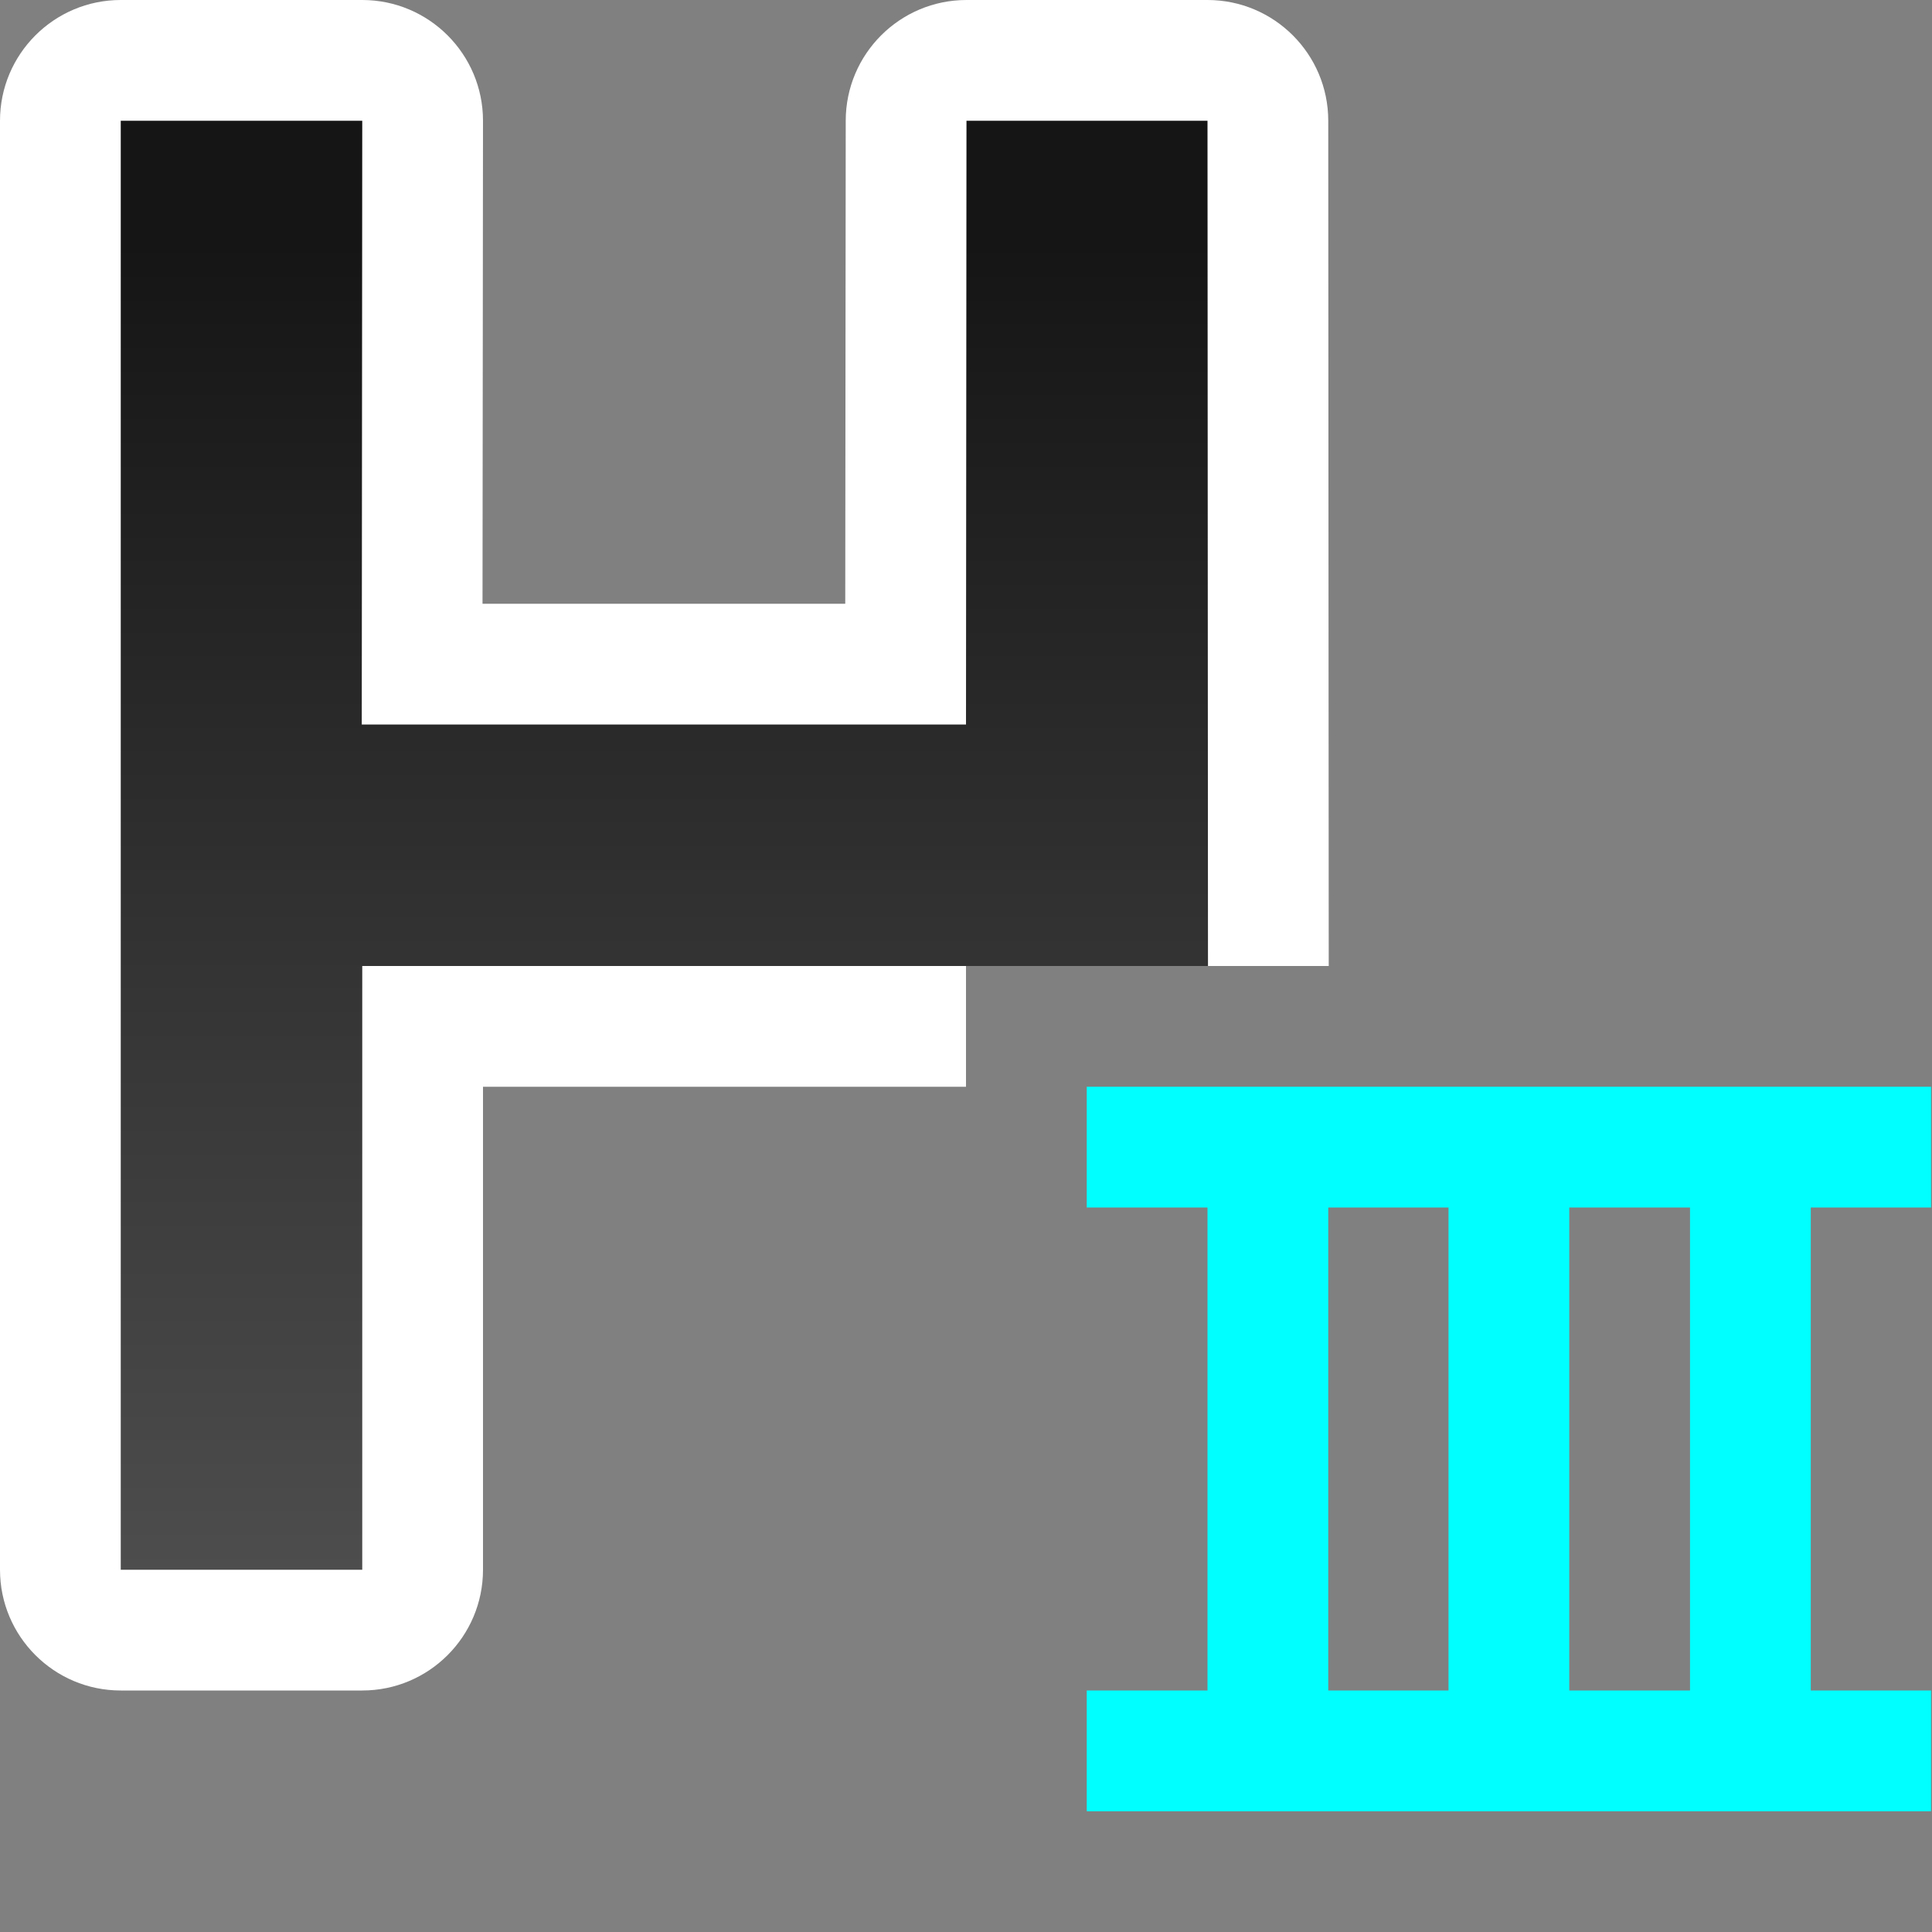 <?xml version="1.0" encoding="UTF-8" standalone="no"?>
<svg
   xmlns:dc="http://purl.org/dc/elements/1.1/"
   xmlns:cc="http://creativecommons.org/ns#"
   xmlns:rdf="http://www.w3.org/1999/02/22-rdf-syntax-ns#"
   xmlns:svg="http://www.w3.org/2000/svg"
   xmlns="http://www.w3.org/2000/svg"
   xmlns:xlink="http://www.w3.org/1999/xlink"
   xmlns:sodipodi="http://sodipodi.sourceforge.net/DTD/sodipodi-0.dtd"
   xmlns:inkscape="http://www.inkscape.org/namespaces/inkscape"
   viewBox="0 0 16 16"
   version="1.1"
   id="svg6"
   sodipodi:docname="sc_heading3parastyle.svg"
   inkscape:export-filename="/home/jupiter007/Libreoffice yaru theme fullcolor/build/cmd/sc_heading3parastyle.png"
   inkscape:export-xdpi="96"
   inkscape:export-ydpi="96"
   inkscape:version="1.0.1 (3bc2e813f5, 2020-09-07)">
  <rect x="0" y="0" width="16" height="16" fill="#808080" stroke="none"/>
  <defs
     id="defs10">
    <linearGradient
       inkscape:collect="always"
       xlink:href="#linearGradient837"
       id="linearGradient839"
       x1="7"
       y1="2"
       x2="7"
       y2="13"
       gradientUnits="userSpaceOnUse"
       gradientTransform="translate(-1.996)" />
    <linearGradient
       inkscape:collect="always"
       id="linearGradient837">
      <stop
         style="stop-color:#151515;stop-opacity:1"
         offset="0"
         id="stop833" />
      <stop
         style="stop-color:#4d4d4d;stop-opacity:1"
         offset="1"
         id="stop835" />
    </linearGradient>
  </defs>
  <sodipodi:namedview
     pagecolor="#808080"
     bordercolor="#666666"
     borderopacity="1"
     objecttolerance="10"
     gridtolerance="10"
     guidetolerance="10"
     inkscape:pageopacity="0"
     inkscape:pageshadow="2"
     inkscape:window-width="1920"
     inkscape:window-height="1043"
     id="namedview8"
     showgrid="true"
     inkscape:zoom="41.7193"
     inkscape:cx="2.7657921"
     inkscape:cy="6.641506"
     inkscape:window-x="1920"
     inkscape:window-y="0"
     inkscape:window-maximized="1"
     inkscape:current-layer="svg6"
     inkscape:document-rotation="0">
    <inkscape:grid
       type="xygrid"
       id="grid822" />
  </sodipodi:namedview>
  <path
     id="rect868"
     style="opacity:1;fill:#00ffff;fill-opacity:1;fill-rule:evenodd;stroke:none;stroke-width:2;stroke-linecap:round;stroke-linejoin:round"
     d="M 9 9 L 9 10 L 10 10 L 10 14 L 9 14 L 9 15 L 15.992 15 L 15.992 14 L 14.996 14 L 14.996 10 L 15.992 10 L 15.992 9 L 12.996 9 L 11.996 9 L 9 9 z M 11 10 L 11.996 10 L 11.996 14 L 11 14 L 11 10 z M 12.996 10 L 13.996 10 L 13.996 14 L 12.996 14 L 12.996 10 z " />
  <path
     id="path914"
     style="color:#000000;font-style:normal;font-variant:normal;font-weight:normal;font-stretch:normal;font-size:medium;line-height:normal;font-family:sans-serif;font-variant-ligatures:normal;font-variant-position:normal;font-variant-caps:normal;font-variant-numeric:normal;font-variant-alternates:normal;font-variant-east-asian:normal;font-feature-settings:normal;font-variation-settings:normal;text-indent:0;text-align:start;text-decoration:none;text-decoration-line:none;text-decoration-style:solid;text-decoration-color:#000000;letter-spacing:normal;word-spacing:normal;text-transform:none;writing-mode:lr-tb;direction:ltr;text-orientation:mixed;dominant-baseline:auto;baseline-shift:baseline;text-anchor:start;white-space:normal;shape-padding:0;shape-margin:0;inline-size:0;clip-rule:nonzero;display:inline;overflow:visible;visibility:visible;opacity:1;isolation:auto;mix-blend-mode:normal;color-interpolation:sRGB;color-interpolation-filters:linearRGB;solid-color:#000000;solid-opacity:1;vector-effect:none;fill:#ffffff;fill-opacity:1;fill-rule:nonzero;stroke:none;stroke-width:2;stroke-linecap:butt;stroke-linejoin:round;stroke-miterlimit:4;stroke-dasharray:none;stroke-dashoffset:0;stroke-opacity:1;color-rendering:auto;image-rendering:auto;shape-rendering:auto;text-rendering:auto;enable-background:accumulate;stop-color:#000000;stop-opacity:1"
     d="M 1,0 C 0.448,5.52e-5 5.527e-5,0.448 5.0000001e-8,1 L 0,13 c 5.5217905e-5,0.552 0.448,1 1,1 h 2 c 0.552,-5.5e-5 1,-0.448 1,-1 V 9 H 8 V 8 h 3.004 L 11,1 C 11,0.448 10.552,5.53e-5 10,0 H 8.004 c -0.552,5.52e-5 -1,0.448 -1,1 L 7,5 H 3.996 l 0.004,-4 c -5.52e-5,-0.552 -0.448,-1 -1,-1 z"
     sodipodi:nodetypes="ccccccccccccccccccc" />
  <path
     id="path2-7"
     style="fill:url(#linearGradient839);fill-opacity:1"
     d="M 1,1 1,13 H 3 V 8 H 7 8.004 10.004 L 10,1 H 8.004 L 8,6 H 2.996 l 0.004,-5 z"
     sodipodi:nodetypes="ccccccccccccc" />
</svg>

